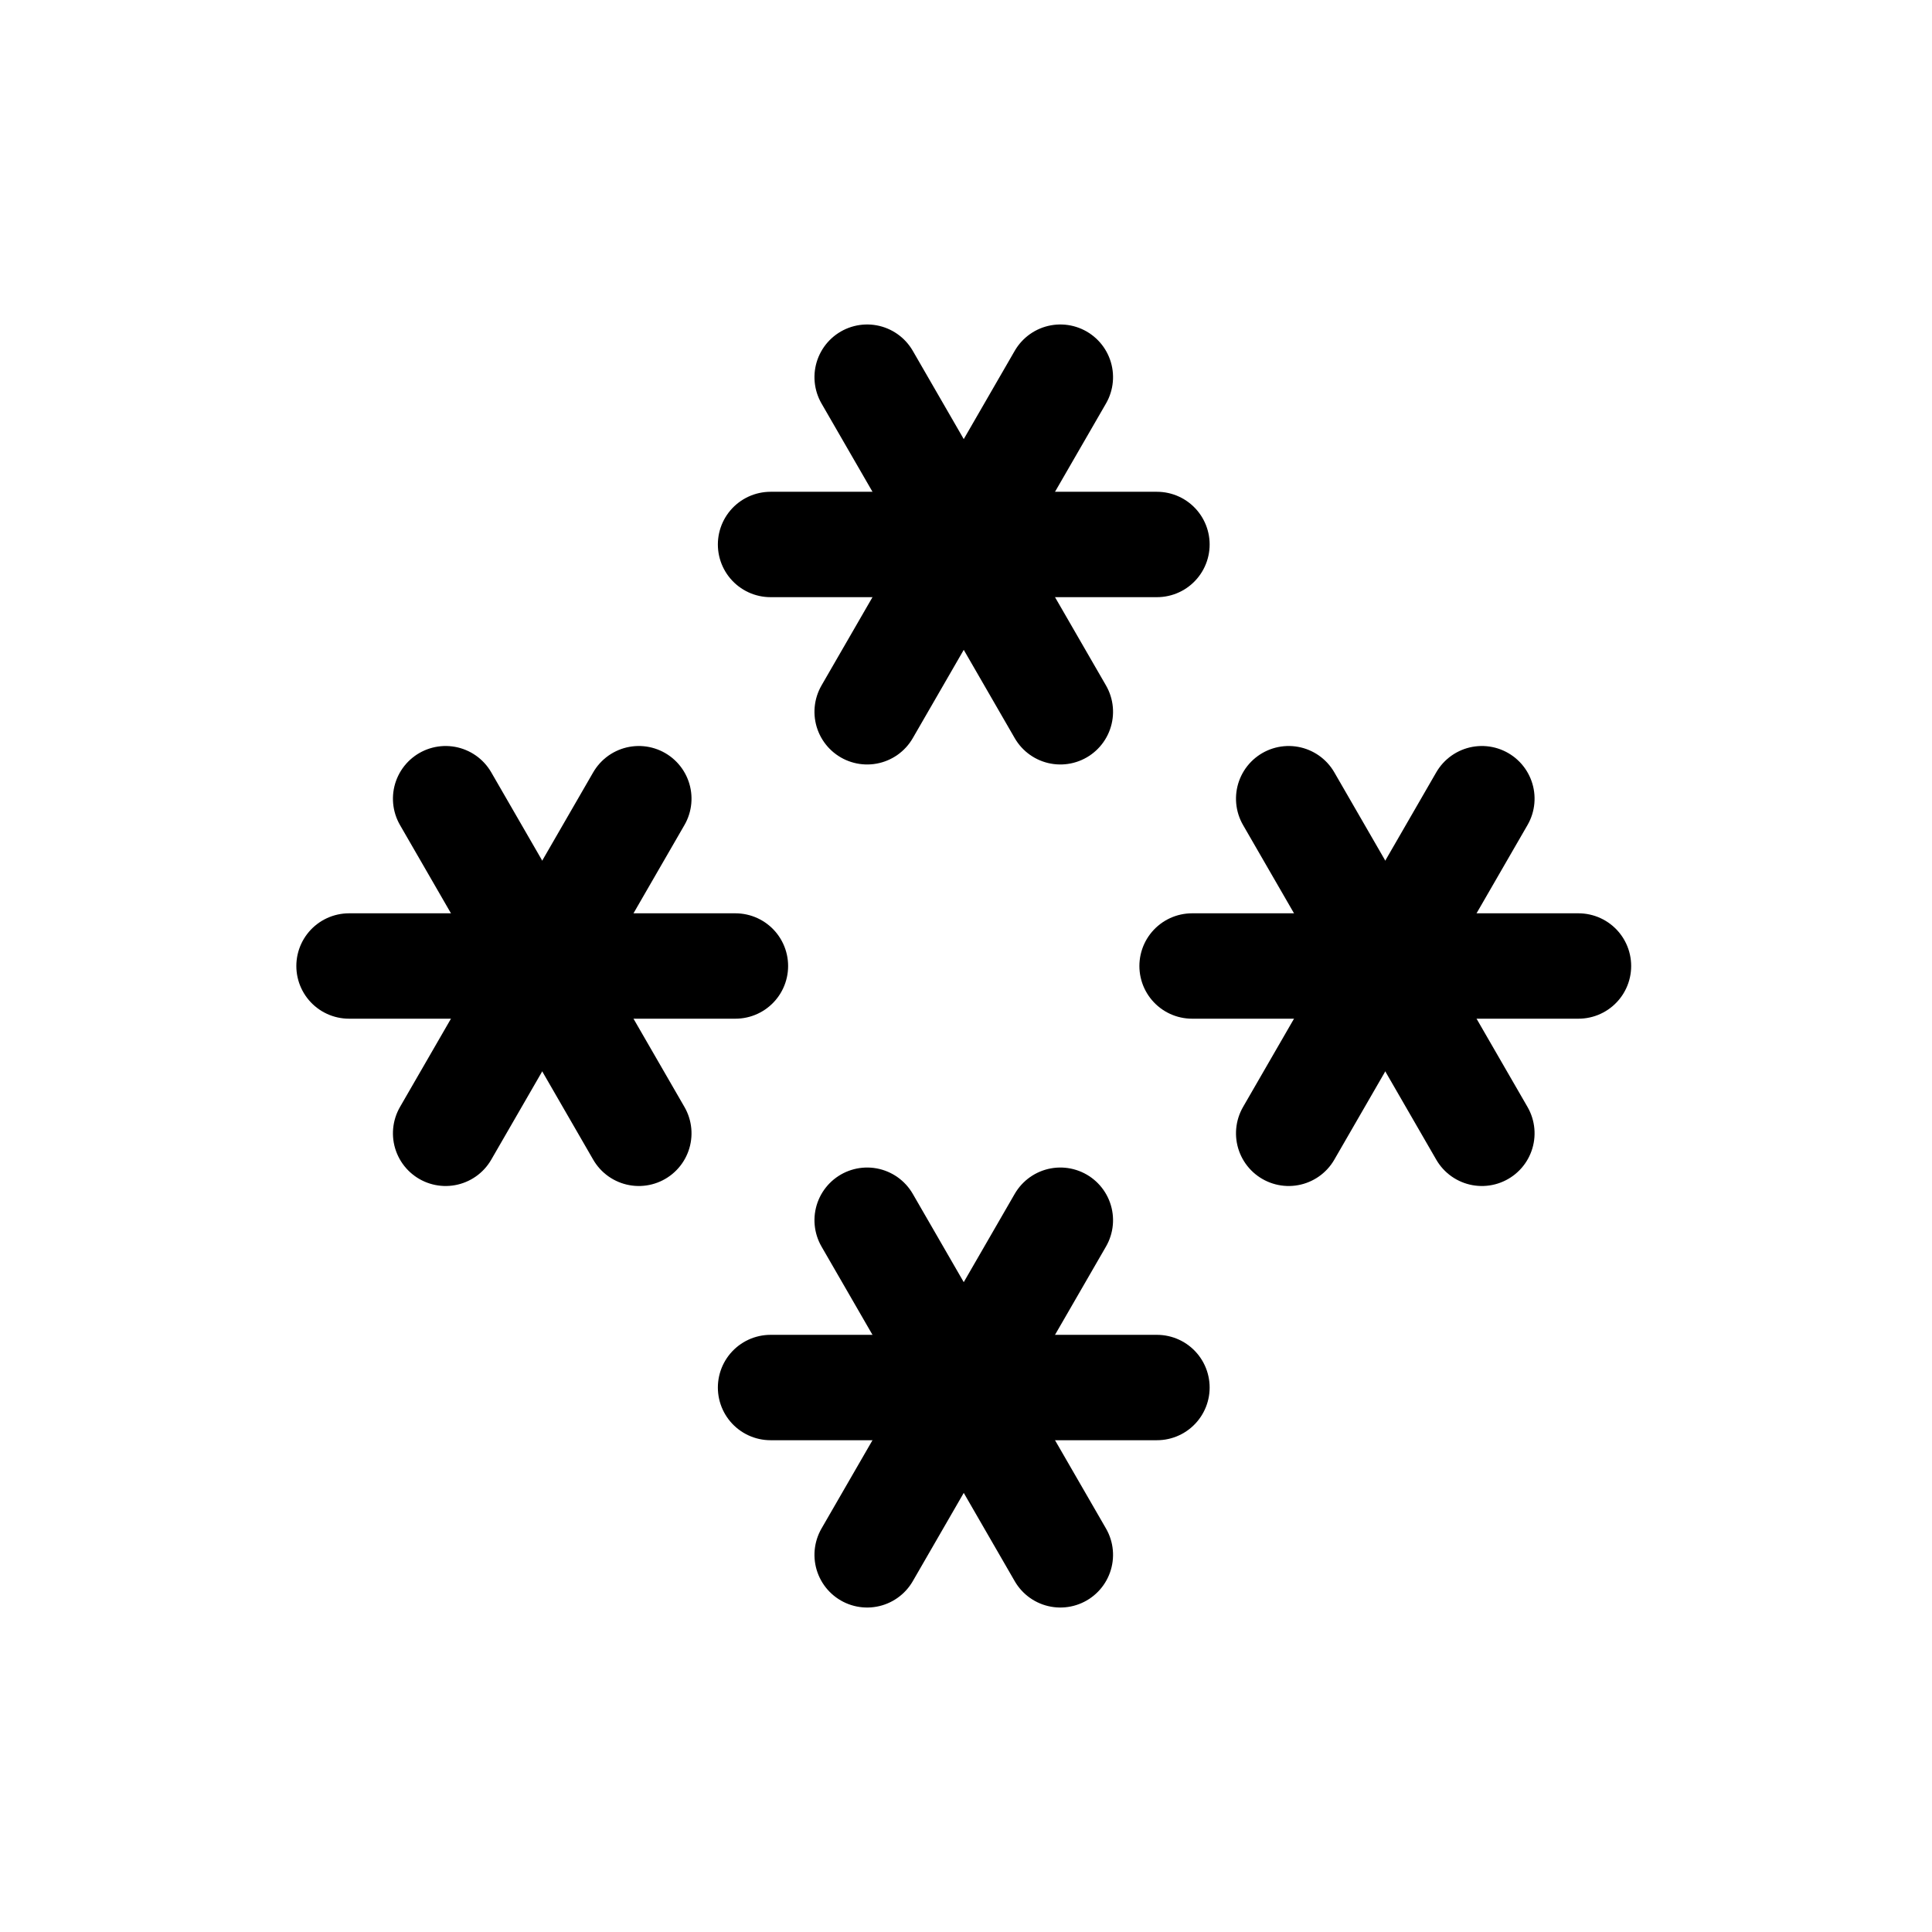 <?xml version="1.0" encoding="UTF-8" standalone="no"?>
<svg
   xmlns:dc="http://purl.org/dc/elements/1.1/"
   xmlns:cc="http://creativecommons.org/ns#"
   xmlns:rdf="http://www.w3.org/1999/02/22-rdf-syntax-ns#"
   xmlns:svg="http://www.w3.org/2000/svg"
   xmlns="http://www.w3.org/2000/svg"
   xmlns:xlink="http://www.w3.org/1999/xlink"
   xmlns:sodipodi="http://sodipodi.sourceforge.net/DTD/sodipodi-0.dtd"
   xmlns:inkscape="http://www.inkscape.org/namespaces/inkscape"
   version="1.1"
   width="55"
   height="55"
   viewBox="0 0 55 55"
   id="svg3786"
   inkscape:version="0.48.4 r9939"
   sodipodi:docname="ww 76.svg">
  <defs
     id="defs12">
    <marker
       refX="0"
       refY="0"
       orient="auto"
       id="TriangleOutS"
       style="overflow:visible">
      <path
         inkscape:connector-curvature="0"
         d="m 5.77,0 -8.65,5 0,-10 8.65,5 z"
         transform="scale(0.2,0.2)"
         id="path4022"
         style="fill-rule:evenodd;stroke:#000000;stroke-width:1pt;marker-start:none" />
    </marker>
  </defs>
  <sodipodi:namedview
     pagecolor="#ffffff"
     bordercolor="#666666"
     borderopacity="1"
     objecttolerance="10"
     gridtolerance="10"
     guidetolerance="10"
     inkscape:pageopacity="0"
     inkscape:pageshadow="2"
     inkscape:window-width="675"
     inkscape:window-height="480"
     id="namedview10"
     showgrid="false"
     inkscape:zoom="4.2909091"
     inkscape:cx="27.435539"
     inkscape:cy="27.5"
     inkscape:window-x="691"
     inkscape:window-y="69"
     inkscape:window-maximized="0"
     inkscape:current-layer="svg3786" />
  <title
     id="title3">Total cloud cover: 0 zero</title>
  <desc
     id="desc5">WMO international weather symbol: Total cloud cover: 0 zero</desc>
  <g
     transform="translate(27.436,27.5)"
     id="g3240">
    <g
       id="g5"
       transform="translate(-12,0)">
      <g
         id="ww_70">
        <path
           inkscape:connector-curvature="0"
           style="stroke:#000000;stroke-width:3;stroke-linecap:round"
           id="ww70arm"
           d="m -5.5,0 h 11" />
        <use
           xlink:href="#ww70arm"
           height="1"
           width="1"
           y="0"
           x="0"
           id="use9"
           transform="matrix(0.5,0.866,-0.866,0.5,0,0)" />
        <use
           xlink:href="#ww70arm"
           height="1"
           width="1"
           y="0"
           x="0"
           id="use11"
           transform="matrix(-0.5,0.866,-0.866,-0.5,0,0)" />
      </g>
    </g>
    <use
       xlink:href="#ww_70"
       height="1"
       width="1"
       y="-12"
       x="0"
       id="use13" />
    <use
       xlink:href="#ww_70"
       height="1"
       width="1"
       y="12"
       x="0"
       id="use15" />
    <use
       xlink:href="#ww_70"
       height="1"
       width="1"
       y="0"
       x="12"
       id="use17" />
  </g>
</svg>
